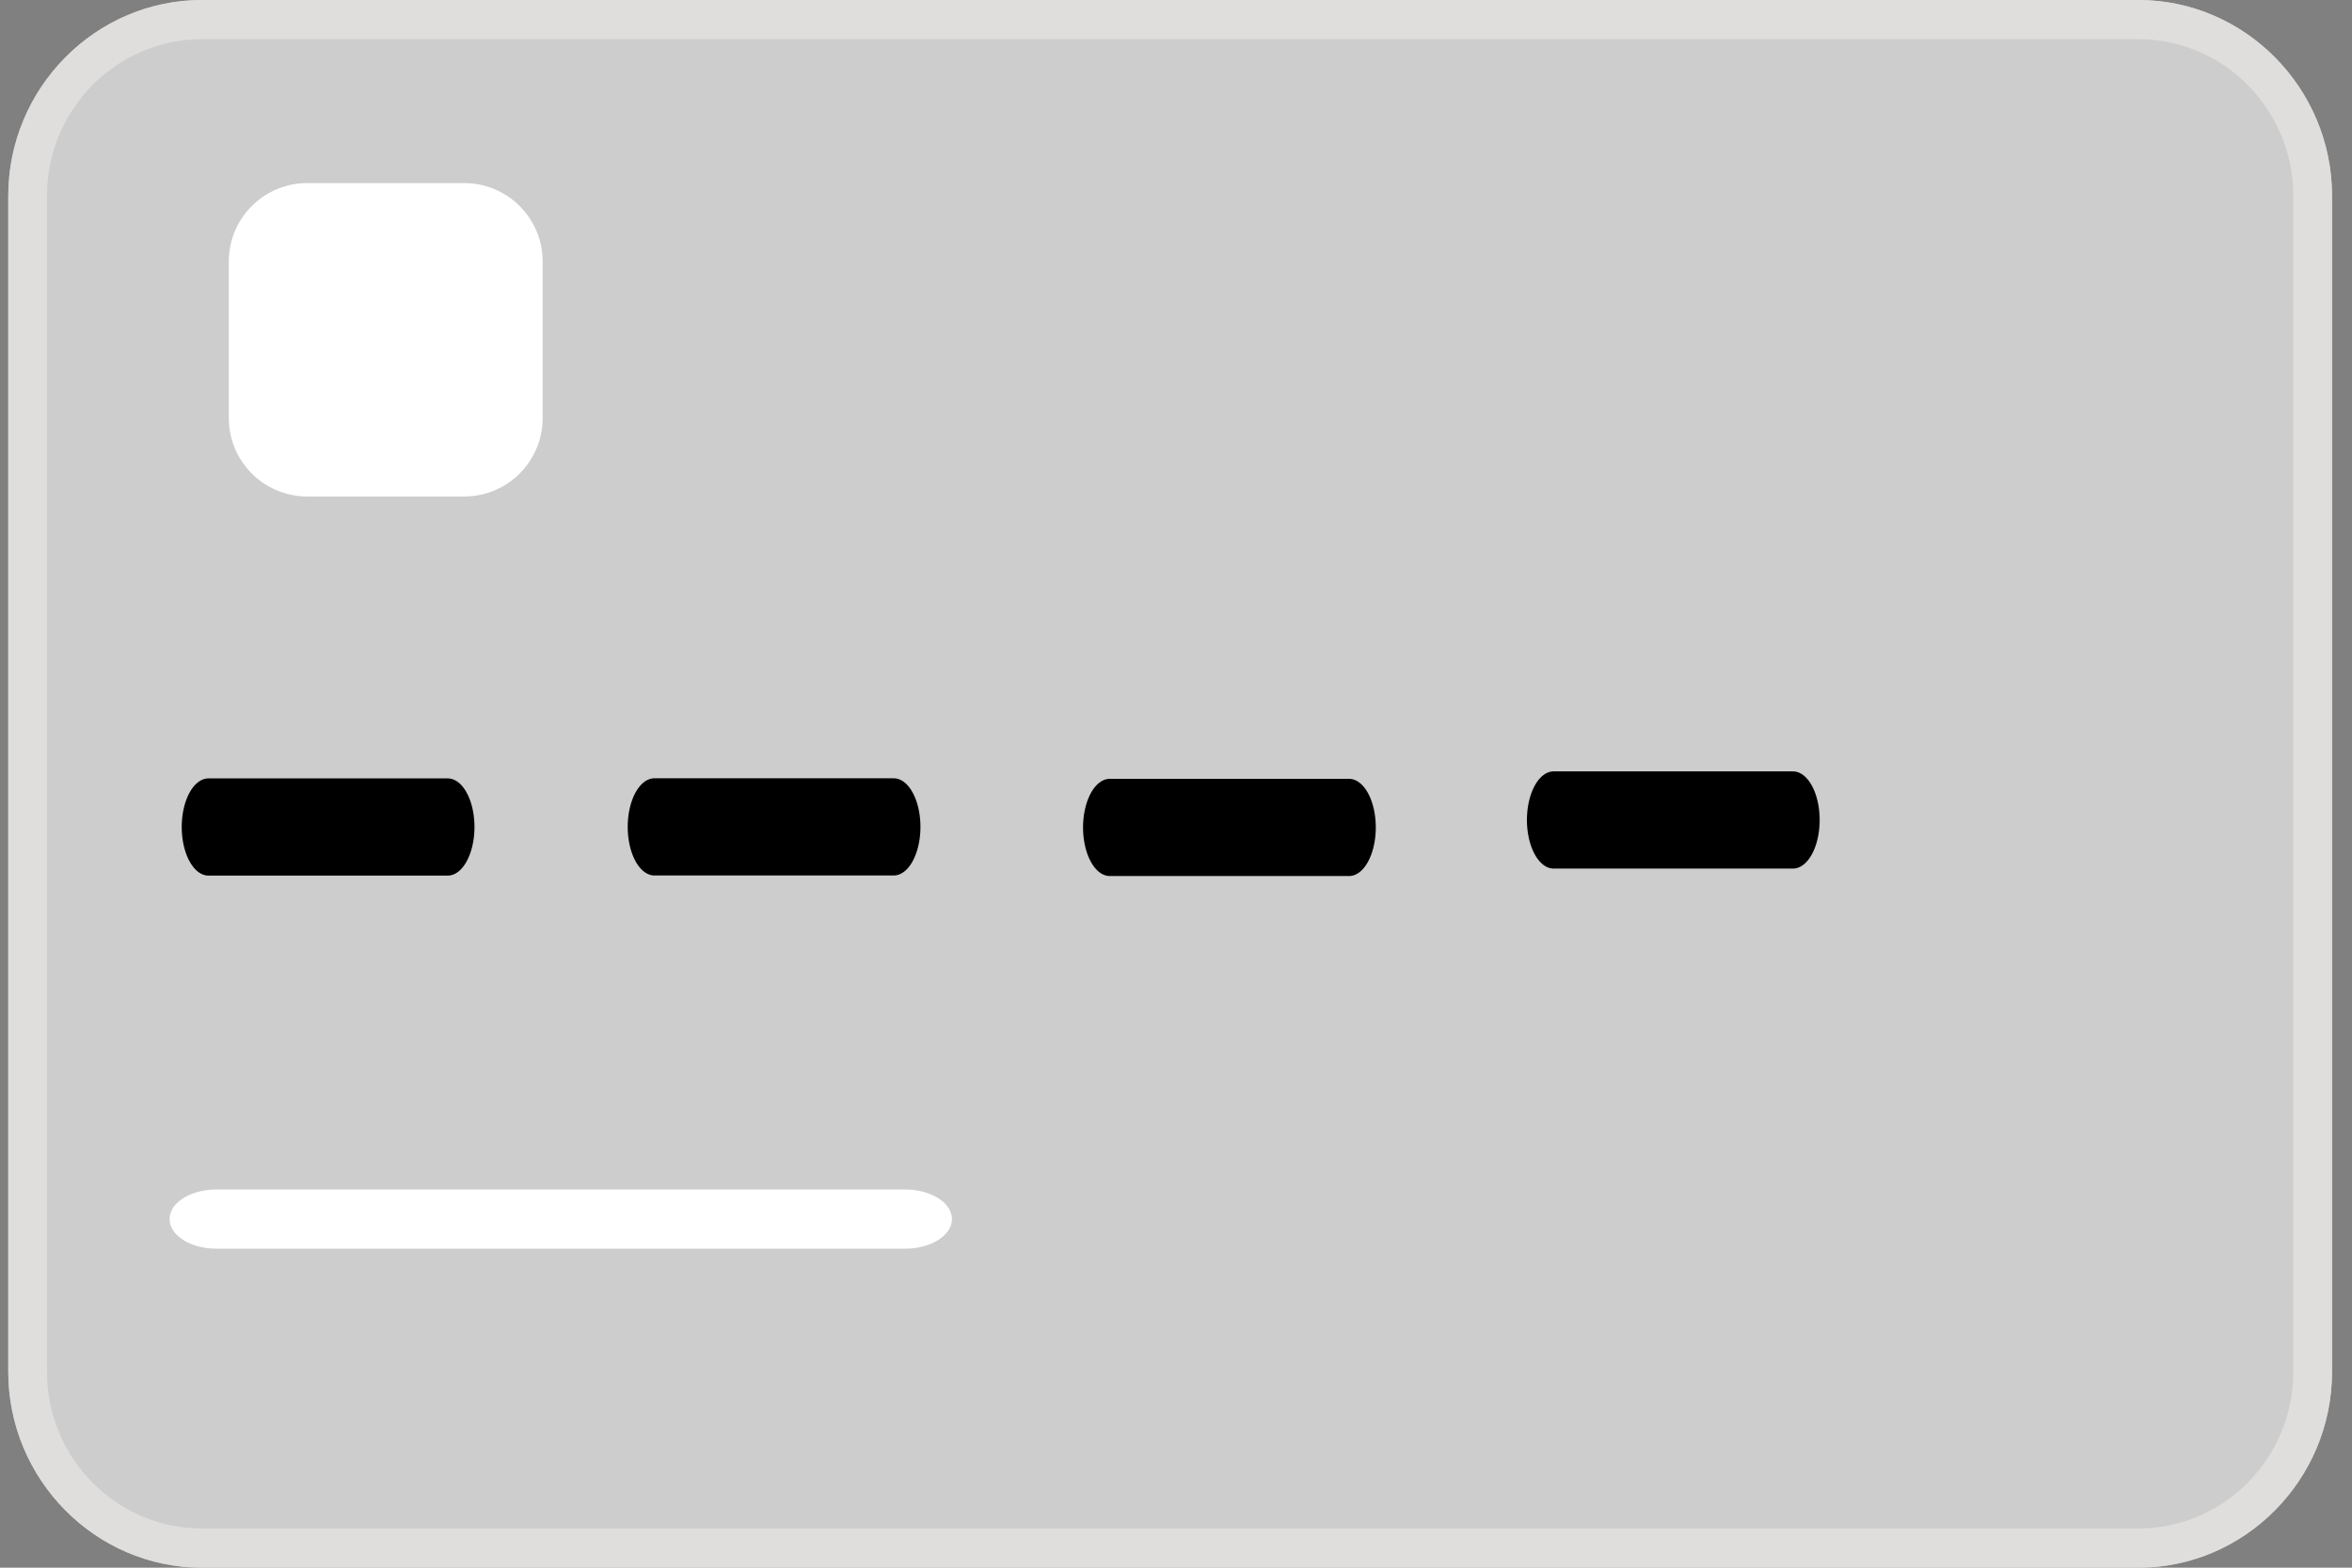 <?xml version="1.0" encoding="UTF-8" standalone="no"?>
<!DOCTYPE svg PUBLIC "-//W3C//DTD SVG 1.1//EN" "http://www.w3.org/Graphics/SVG/1.1/DTD/svg11.dtd">
<svg width="100%" height="100%" viewBox="0 0 60 40" version="1.1" xmlns="http://www.w3.org/2000/svg" xmlns:xlink="http://www.w3.org/1999/xlink" xml:space="preserve" xmlns:serif="http://www.serif.com/" style="fill-rule:evenodd;clip-rule:evenodd;stroke-linecap:round;stroke-linejoin:round;stroke-miterlimit:1.5;">
    <rect x="0" y="0" width="60" height="40" fill="#808080" stroke="none"/>
    <g transform="matrix(0.988,0,0,1,-602.222,-279.209)">
        <path d="M669.75,314.209C669.75,316.959 667.5,319.209 664.75,319.209L614.75,319.209C612,319.209 609.75,316.959 609.75,314.209L609.75,284.209C609.75,281.459 612,279.209 614.75,279.209L664.75,279.209C667.5,279.209 669.75,281.459 669.75,284.209L669.75,314.209Z" style="fill:rgb(205,205,205);"/>
        <g transform="matrix(0.911,0,0,0.899,604.943,257.867)">
            <path d="M20.422,31.16C20.422,29.932 19.426,28.936 18.198,28.936L13.751,28.936C12.523,28.936 11.527,29.932 11.527,31.16L11.527,35.607C11.527,36.835 12.523,37.831 13.751,37.831L18.198,37.831C19.426,37.831 20.422,36.835 20.422,35.607L20.422,31.16Z" style="fill:white;"/>
        </g>
        <g transform="matrix(0.556,0,0,1,611.81,279.595)">
            <path d="M5.59,20.715C10.998,20.715 11.297,20.715 16.705,20.715" style="fill:none;stroke:black;stroke-width:2.48px;"/>
        </g>
        <g transform="matrix(0.556,0,0,1,623.325,279.592)">
            <path d="M5.59,20.715C10.998,20.715 11.297,20.715 16.705,20.715" style="fill:none;stroke:black;stroke-width:2.48px;"/>
        </g>
        <g transform="matrix(0.556,0,0,1,635.082,279.606)">
            <path d="M5.59,20.715C10.998,20.715 11.297,20.715 16.705,20.715" style="fill:none;stroke:black;stroke-width:2.48px;"/>
        </g>
        <g transform="matrix(0.556,0,0,1,646.543,279.416)">
            <path d="M5.59,20.715C10.998,20.715 11.297,20.715 16.705,20.715" style="fill:none;stroke:black;stroke-width:2.48px;"/>
        </g>
        <g transform="matrix(1.6,0,0,1,606.179,289.599)">
            <path d="M5.59,20.715C10.998,20.715 11.297,20.715 16.705,20.715" style="fill:none;stroke:white;stroke-width:1.51px;"/>
        </g>
        <path d="M664.75,280.209C666.956,280.209 668.75,282.003 668.75,284.209L668.75,314.209C668.75,316.415 666.956,318.209 664.75,318.209L614.75,318.209C612.544,318.209 610.75,316.415 610.75,314.209L610.75,284.209C610.75,282.003 612.544,280.209 614.75,280.209L664.75,280.209M664.75,279.209L614.75,279.209C612,279.209 609.75,281.459 609.75,284.209L609.75,314.209C609.75,316.959 612,319.209 614.75,319.209L664.75,319.209C667.5,319.209 669.75,316.959 669.75,314.209L669.75,284.209C669.75,281.459 667.5,279.209 664.75,279.209Z" style="fill:rgb(223,222,221);"/>
    </g>
</svg>
